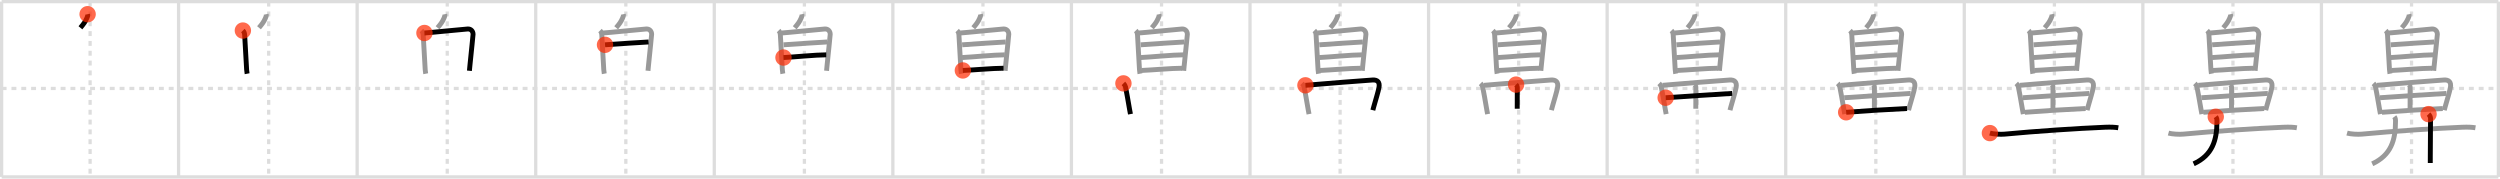 <svg width="1526px" height="109px" viewBox="0 0 1526 109" xmlns="http://www.w3.org/2000/svg" xmlns:xlink="http://www.w3.org/1999/xlink" xml:space="preserve" version="1.1"  baseProfile="full">
<line x1="1" y1="1" x2="1525" y2="1" style="stroke:#ddd;stroke-width:2" />
<line x1="1" y1="1" x2="1" y2="108" style="stroke:#ddd;stroke-width:2" />
<line x1="1" y1="108" x2="1525" y2="108" style="stroke:#ddd;stroke-width:2" />
<line x1="1525" y1="1" x2="1525" y2="108" style="stroke:#ddd;stroke-width:2" />
<line x1="109" y1="1" x2="109" y2="108" style="stroke:#ddd;stroke-width:2" />
<line x1="218" y1="1" x2="218" y2="108" style="stroke:#ddd;stroke-width:2" />
<line x1="327" y1="1" x2="327" y2="108" style="stroke:#ddd;stroke-width:2" />
<line x1="436" y1="1" x2="436" y2="108" style="stroke:#ddd;stroke-width:2" />
<line x1="545" y1="1" x2="545" y2="108" style="stroke:#ddd;stroke-width:2" />
<line x1="654" y1="1" x2="654" y2="108" style="stroke:#ddd;stroke-width:2" />
<line x1="763" y1="1" x2="763" y2="108" style="stroke:#ddd;stroke-width:2" />
<line x1="872" y1="1" x2="872" y2="108" style="stroke:#ddd;stroke-width:2" />
<line x1="981" y1="1" x2="981" y2="108" style="stroke:#ddd;stroke-width:2" />
<line x1="1090" y1="1" x2="1090" y2="108" style="stroke:#ddd;stroke-width:2" />
<line x1="1199" y1="1" x2="1199" y2="108" style="stroke:#ddd;stroke-width:2" />
<line x1="1308" y1="1" x2="1308" y2="108" style="stroke:#ddd;stroke-width:2" />
<line x1="1417" y1="1" x2="1417" y2="108" style="stroke:#ddd;stroke-width:2" />
<line x1="1" y1="54" x2="1525" y2="54" style="stroke:#ddd;stroke-width:2;stroke-dasharray:3 3" />
<line x1="55" y1="1" x2="55" y2="108" style="stroke:#ddd;stroke-width:2;stroke-dasharray:3 3" />
<line x1="164" y1="1" x2="164" y2="108" style="stroke:#ddd;stroke-width:2;stroke-dasharray:3 3" />
<line x1="273" y1="1" x2="273" y2="108" style="stroke:#ddd;stroke-width:2;stroke-dasharray:3 3" />
<line x1="382" y1="1" x2="382" y2="108" style="stroke:#ddd;stroke-width:2;stroke-dasharray:3 3" />
<line x1="491" y1="1" x2="491" y2="108" style="stroke:#ddd;stroke-width:2;stroke-dasharray:3 3" />
<line x1="600" y1="1" x2="600" y2="108" style="stroke:#ddd;stroke-width:2;stroke-dasharray:3 3" />
<line x1="709" y1="1" x2="709" y2="108" style="stroke:#ddd;stroke-width:2;stroke-dasharray:3 3" />
<line x1="818" y1="1" x2="818" y2="108" style="stroke:#ddd;stroke-width:2;stroke-dasharray:3 3" />
<line x1="927" y1="1" x2="927" y2="108" style="stroke:#ddd;stroke-width:2;stroke-dasharray:3 3" />
<line x1="1036" y1="1" x2="1036" y2="108" style="stroke:#ddd;stroke-width:2;stroke-dasharray:3 3" />
<line x1="1145" y1="1" x2="1145" y2="108" style="stroke:#ddd;stroke-width:2;stroke-dasharray:3 3" />
<line x1="1254" y1="1" x2="1254" y2="108" style="stroke:#ddd;stroke-width:2;stroke-dasharray:3 3" />
<line x1="1363" y1="1" x2="1363" y2="108" style="stroke:#ddd;stroke-width:2;stroke-dasharray:3 3" />
<line x1="1472" y1="1" x2="1472" y2="108" style="stroke:#ddd;stroke-width:2;stroke-dasharray:3 3" />
<path d="M53.48,8.67c0.2,0.96-0.13,1.62-0.5,2.46c-0.98,2.24-1.73,3.24-3.89,5.82" style="fill:none;stroke:black;stroke-width:3" />
<circle cx="53.48" cy="8.67" r="5" stroke-width="0" fill="#FF2A00" opacity="0.7" />
<path d="M162.48,8.67c0.2,0.96-0.13,1.62-0.5,2.46c-0.98,2.24-1.73,3.24-3.89,5.82" style="fill:none;stroke:#999;stroke-width:3" />
<path d="M148.25,18.65c0.8,0.8,1,1.6,1.09,2.78c0.06,0.77,1.2,20.72,1.2,21.1c0,0.39,0.15,1.7,0.3,2.47" style="fill:none;stroke:black;stroke-width:3" />
<circle cx="148.25" cy="18.65" r="5" stroke-width="0" fill="#FF2A00" opacity="0.7" />
<path d="M271.48,8.67c0.2,0.96-0.13,1.62-0.5,2.46c-0.98,2.24-1.73,3.24-3.89,5.82" style="fill:none;stroke:#999;stroke-width:3" />
<path d="M257.25,18.65c0.8,0.8,1,1.6,1.09,2.78c0.06,0.77,1.2,20.72,1.2,21.1c0,0.39,0.15,1.7,0.3,2.47" style="fill:none;stroke:#999;stroke-width:3" />
<path d="M259.08,20.14c2.51-0.1,24.14-2.33,26.43-2.45c1.91-0.1,3.24,1.31,3.25,3.25c0,0.83-1,9.52-1.9,18.8c-0.11,1.15-0.22,2.31-0.33,3.47" style="fill:none;stroke:black;stroke-width:3" />
<circle cx="259.08" cy="20.14" r="5" stroke-width="0" fill="#FF2A00" opacity="0.7" />
<path d="M380.48,8.67c0.2,0.96-0.13,1.62-0.5,2.46c-0.98,2.24-1.73,3.24-3.89,5.82" style="fill:none;stroke:#999;stroke-width:3" />
<path d="M366.25,18.65c0.8,0.8,1,1.6,1.09,2.78c0.06,0.77,1.2,20.72,1.2,21.1c0,0.39,0.15,1.7,0.3,2.47" style="fill:none;stroke:#999;stroke-width:3" />
<path d="M368.08,20.14c2.51-0.1,24.14-2.33,26.43-2.45c1.91-0.1,3.24,1.31,3.25,3.25c0,0.83-1,9.52-1.9,18.8c-0.11,1.15-0.22,2.31-0.33,3.47" style="fill:none;stroke:#999;stroke-width:3" />
<path d="M369.29,27.35c5.96-0.48,22.21-1.48,26.61-1.73" style="fill:none;stroke:black;stroke-width:3" />
<circle cx="369.29" cy="27.35" r="5" stroke-width="0" fill="#FF2A00" opacity="0.7" />
<path d="M489.48,8.67c0.2,0.96-0.13,1.62-0.5,2.46c-0.98,2.24-1.73,3.24-3.89,5.82" style="fill:none;stroke:#999;stroke-width:3" />
<path d="M475.25,18.65c0.8,0.8,1,1.6,1.09,2.78c0.06,0.77,1.2,20.72,1.2,21.1c0,0.39,0.15,1.7,0.3,2.47" style="fill:none;stroke:#999;stroke-width:3" />
<path d="M477.08,20.14c2.51-0.1,24.14-2.33,26.43-2.45c1.91-0.1,3.24,1.31,3.25,3.25c0,0.83-1,9.52-1.9,18.8c-0.11,1.15-0.22,2.31-0.33,3.47" style="fill:none;stroke:#999;stroke-width:3" />
<path d="M478.29,27.35c5.96-0.48,22.21-1.48,26.61-1.73" style="fill:none;stroke:#999;stroke-width:3" />
<path d="M478.24,35.13c6.65-0.32,19.65-1.66,26.1-1.66" style="fill:none;stroke:black;stroke-width:3" />
<circle cx="478.24" cy="35.13" r="5" stroke-width="0" fill="#FF2A00" opacity="0.7" />
<path d="M598.48,8.67c0.2,0.96-0.13,1.62-0.5,2.46c-0.98,2.24-1.73,3.24-3.89,5.82" style="fill:none;stroke:#999;stroke-width:3" />
<path d="M584.25,18.65c0.8,0.8,1,1.6,1.09,2.78c0.06,0.77,1.2,20.72,1.2,21.1c0,0.39,0.15,1.7,0.3,2.47" style="fill:none;stroke:#999;stroke-width:3" />
<path d="M586.08,20.14c2.51-0.1,24.14-2.33,26.43-2.45c1.91-0.1,3.24,1.31,3.25,3.25c0,0.83-1,9.52-1.9,18.8c-0.11,1.15-0.22,2.31-0.33,3.47" style="fill:none;stroke:#999;stroke-width:3" />
<path d="M587.29,27.35c5.96-0.48,22.21-1.48,26.61-1.73" style="fill:none;stroke:#999;stroke-width:3" />
<path d="M587.24,35.13c6.65-0.32,19.65-1.66,26.1-1.66" style="fill:none;stroke:#999;stroke-width:3" />
<path d="M587.73,43.01c6.52-0.26,18.36-1.36,24.82-1.36" style="fill:none;stroke:black;stroke-width:3" />
<circle cx="587.73" cy="43.01" r="5" stroke-width="0" fill="#FF2A00" opacity="0.7" />
<path d="M707.48,8.67c0.2,0.96-0.13,1.62-0.5,2.46c-0.98,2.24-1.73,3.24-3.89,5.82" style="fill:none;stroke:#999;stroke-width:3" />
<path d="M693.25,18.65c0.8,0.8,1,1.6,1.09,2.78c0.06,0.77,1.2,20.72,1.2,21.1c0,0.39,0.15,1.7,0.3,2.47" style="fill:none;stroke:#999;stroke-width:3" />
<path d="M695.08,20.14c2.51-0.1,24.14-2.33,26.43-2.45c1.91-0.1,3.24,1.31,3.25,3.25c0,0.83-1,9.52-1.9,18.8c-0.11,1.15-0.22,2.31-0.33,3.47" style="fill:none;stroke:#999;stroke-width:3" />
<path d="M696.29,27.35c5.96-0.48,22.21-1.48,26.61-1.73" style="fill:none;stroke:#999;stroke-width:3" />
<path d="M696.24,35.13c6.65-0.32,19.65-1.66,26.1-1.66" style="fill:none;stroke:#999;stroke-width:3" />
<path d="M696.73,43.01c6.52-0.26,18.36-1.36,24.82-1.36" style="fill:none;stroke:#999;stroke-width:3" />
<path d="M685.74,50.9c0.68,0.68,1.13,1.47,1.28,2.14c0.8,3.7,1.5,8.38,2.49,13.83c0.16,0.91,0.34,1.83,0.52,2.78" style="fill:none;stroke:black;stroke-width:3" />
<circle cx="685.74" cy="50.9" r="5" stroke-width="0" fill="#FF2A00" opacity="0.7" />
<path d="M816.48,8.67c0.2,0.96-0.13,1.62-0.5,2.46c-0.98,2.24-1.73,3.24-3.89,5.82" style="fill:none;stroke:#999;stroke-width:3" />
<path d="M802.25,18.65c0.8,0.8,1,1.6,1.09,2.78c0.06,0.77,1.2,20.72,1.2,21.1c0,0.39,0.15,1.7,0.3,2.47" style="fill:none;stroke:#999;stroke-width:3" />
<path d="M804.08,20.14c2.51-0.1,24.14-2.33,26.43-2.45c1.91-0.1,3.24,1.31,3.25,3.25c0,0.83-1,9.52-1.9,18.8c-0.11,1.15-0.22,2.31-0.33,3.47" style="fill:none;stroke:#999;stroke-width:3" />
<path d="M805.29,27.35c5.96-0.48,22.21-1.48,26.61-1.73" style="fill:none;stroke:#999;stroke-width:3" />
<path d="M805.24,35.13c6.65-0.32,19.65-1.66,26.1-1.66" style="fill:none;stroke:#999;stroke-width:3" />
<path d="M805.73,43.01c6.52-0.26,18.36-1.36,24.82-1.36" style="fill:none;stroke:#999;stroke-width:3" />
<path d="M794.74,50.9c0.68,0.68,1.13,1.47,1.28,2.14c0.8,3.7,1.5,8.38,2.49,13.83c0.16,0.91,0.34,1.83,0.52,2.78" style="fill:none;stroke:#999;stroke-width:3" />
<path d="M796.83,52.08c13.42-1.2,32-2.59,40.87-3.24c3.26-0.24,4.55,1.41,4.05,4.41c-0.45,2.7-1.95,7.33-3.17,11.74c-0.21,0.76-0.42,1.52-0.6,2.26" style="fill:none;stroke:black;stroke-width:3" />
<circle cx="796.83" cy="52.08" r="5" stroke-width="0" fill="#FF2A00" opacity="0.7" />
<path d="M925.48,8.67c0.2,0.96-0.13,1.62-0.5,2.46c-0.98,2.24-1.73,3.24-3.89,5.82" style="fill:none;stroke:#999;stroke-width:3" />
<path d="M911.25,18.65c0.8,0.8,1,1.6,1.09,2.78c0.06,0.77,1.2,20.72,1.2,21.1c0,0.39,0.15,1.7,0.3,2.47" style="fill:none;stroke:#999;stroke-width:3" />
<path d="M913.08,20.14c2.51-0.1,24.14-2.33,26.43-2.45c1.91-0.1,3.24,1.31,3.25,3.25c0,0.83-1,9.52-1.9,18.8c-0.11,1.15-0.22,2.31-0.33,3.47" style="fill:none;stroke:#999;stroke-width:3" />
<path d="M914.29,27.35c5.96-0.48,22.21-1.48,26.61-1.73" style="fill:none;stroke:#999;stroke-width:3" />
<path d="M914.24,35.13c6.65-0.32,19.65-1.66,26.1-1.66" style="fill:none;stroke:#999;stroke-width:3" />
<path d="M914.73,43.01c6.52-0.26,18.36-1.36,24.82-1.36" style="fill:none;stroke:#999;stroke-width:3" />
<path d="M903.74,50.9c0.68,0.68,1.13,1.47,1.28,2.14c0.8,3.7,1.5,8.38,2.49,13.83c0.16,0.91,0.34,1.83,0.52,2.78" style="fill:none;stroke:#999;stroke-width:3" />
<path d="M905.83,52.08c13.42-1.2,32-2.59,40.87-3.24c3.26-0.24,4.55,1.41,4.05,4.41c-0.45,2.7-1.95,7.33-3.17,11.74c-0.21,0.76-0.42,1.52-0.6,2.26" style="fill:none;stroke:#999;stroke-width:3" />
<path d="M925.4,51.64c0.48,0.49,0.75,1.01,0.75,1.74c-0.01,4.19-0.04,11.68-0.04,13" style="fill:none;stroke:black;stroke-width:3" />
<circle cx="925.4" cy="51.64" r="5" stroke-width="0" fill="#FF2A00" opacity="0.7" />
<path d="M1034.48,8.67c0.2,0.96-0.13,1.62-0.5,2.46c-0.98,2.24-1.73,3.24-3.89,5.82" style="fill:none;stroke:#999;stroke-width:3" />
<path d="M1020.25,18.65c0.8,0.8,1,1.6,1.09,2.78c0.06,0.77,1.2,20.72,1.2,21.1c0,0.39,0.15,1.7,0.3,2.47" style="fill:none;stroke:#999;stroke-width:3" />
<path d="M1022.08,20.14c2.51-0.1,24.14-2.33,26.43-2.45c1.91-0.1,3.24,1.31,3.25,3.25c0,0.83-1,9.52-1.9,18.8c-0.11,1.15-0.22,2.31-0.33,3.47" style="fill:none;stroke:#999;stroke-width:3" />
<path d="M1023.29,27.35c5.96-0.48,22.21-1.48,26.61-1.73" style="fill:none;stroke:#999;stroke-width:3" />
<path d="M1023.24,35.13c6.65-0.32,19.65-1.66,26.1-1.66" style="fill:none;stroke:#999;stroke-width:3" />
<path d="M1023.73,43.01c6.52-0.26,18.36-1.36,24.82-1.36" style="fill:none;stroke:#999;stroke-width:3" />
<path d="M1012.74,50.9c0.68,0.68,1.13,1.47,1.28,2.14c0.8,3.7,1.5,8.38,2.49,13.83c0.16,0.91,0.34,1.83,0.52,2.78" style="fill:none;stroke:#999;stroke-width:3" />
<path d="M1014.83,52.08c13.42-1.2,32-2.59,40.87-3.24c3.26-0.24,4.55,1.41,4.05,4.41c-0.45,2.7-1.95,7.33-3.17,11.74c-0.21,0.76-0.42,1.52-0.6,2.26" style="fill:none;stroke:#999;stroke-width:3" />
<path d="M1034.4,51.64c0.48,0.49,0.75,1.01,0.75,1.74c-0.01,4.19-0.04,11.68-0.04,13" style="fill:none;stroke:#999;stroke-width:3" />
<path d="M1016.72,59.66c3.87-0.3,37.37-2.52,40.57-2.64" style="fill:none;stroke:black;stroke-width:3" />
<circle cx="1016.72" cy="59.66" r="5" stroke-width="0" fill="#FF2A00" opacity="0.7" />
<path d="M1143.48,8.67c0.2,0.96-0.13,1.62-0.5,2.46c-0.98,2.24-1.73,3.24-3.89,5.82" style="fill:none;stroke:#999;stroke-width:3" />
<path d="M1129.25,18.65c0.8,0.8,1,1.6,1.09,2.78c0.06,0.77,1.2,20.72,1.2,21.1c0,0.39,0.15,1.7,0.3,2.47" style="fill:none;stroke:#999;stroke-width:3" />
<path d="M1131.08,20.14c2.51-0.1,24.14-2.33,26.43-2.45c1.91-0.1,3.24,1.31,3.25,3.25c0,0.83-1,9.52-1.9,18.8c-0.11,1.15-0.22,2.31-0.33,3.47" style="fill:none;stroke:#999;stroke-width:3" />
<path d="M1132.29,27.35c5.96-0.48,22.21-1.48,26.61-1.73" style="fill:none;stroke:#999;stroke-width:3" />
<path d="M1132.24,35.13c6.65-0.32,19.65-1.66,26.1-1.66" style="fill:none;stroke:#999;stroke-width:3" />
<path d="M1132.73,43.01c6.52-0.26,18.36-1.36,24.82-1.36" style="fill:none;stroke:#999;stroke-width:3" />
<path d="M1121.74,50.9c0.68,0.68,1.13,1.47,1.28,2.14c0.8,3.7,1.5,8.38,2.49,13.83c0.16,0.91,0.34,1.83,0.52,2.78" style="fill:none;stroke:#999;stroke-width:3" />
<path d="M1123.83,52.08c13.42-1.2,32-2.59,40.87-3.24c3.26-0.24,4.55,1.41,4.05,4.41c-0.45,2.7-1.95,7.33-3.17,11.74c-0.21,0.76-0.42,1.52-0.6,2.26" style="fill:none;stroke:#999;stroke-width:3" />
<path d="M1143.4,51.64c0.48,0.49,0.75,1.01,0.75,1.74c-0.01,4.19-0.04,11.68-0.04,13" style="fill:none;stroke:#999;stroke-width:3" />
<path d="M1125.72,59.66c3.87-0.3,37.37-2.52,40.57-2.64" style="fill:none;stroke:#999;stroke-width:3" />
<path d="M1126.9,68.55c9.85-0.8,25.37-1.77,37.17-2.31" style="fill:none;stroke:black;stroke-width:3" />
<circle cx="1126.9" cy="68.55" r="5" stroke-width="0" fill="#FF2A00" opacity="0.7" />
<path d="M1252.48,8.67c0.2,0.96-0.13,1.62-0.5,2.46c-0.98,2.24-1.73,3.24-3.89,5.82" style="fill:none;stroke:#999;stroke-width:3" />
<path d="M1238.25,18.65c0.8,0.8,1,1.6,1.09,2.78c0.06,0.77,1.2,20.72,1.2,21.1c0,0.39,0.15,1.7,0.3,2.47" style="fill:none;stroke:#999;stroke-width:3" />
<path d="M1240.08,20.14c2.51-0.1,24.14-2.33,26.43-2.45c1.91-0.1,3.24,1.31,3.25,3.25c0,0.83-1,9.52-1.9,18.8c-0.11,1.15-0.22,2.31-0.33,3.47" style="fill:none;stroke:#999;stroke-width:3" />
<path d="M1241.29,27.35c5.96-0.48,22.21-1.48,26.61-1.73" style="fill:none;stroke:#999;stroke-width:3" />
<path d="M1241.24,35.13c6.65-0.32,19.65-1.66,26.1-1.66" style="fill:none;stroke:#999;stroke-width:3" />
<path d="M1241.73,43.01c6.52-0.26,18.36-1.36,24.82-1.36" style="fill:none;stroke:#999;stroke-width:3" />
<path d="M1230.74,50.9c0.68,0.68,1.13,1.47,1.28,2.14c0.8,3.7,1.5,8.38,2.49,13.83c0.16,0.91,0.34,1.83,0.52,2.78" style="fill:none;stroke:#999;stroke-width:3" />
<path d="M1232.83,52.08c13.42-1.2,32-2.59,40.87-3.24c3.26-0.24,4.55,1.41,4.05,4.41c-0.45,2.7-1.95,7.33-3.17,11.74c-0.21,0.76-0.42,1.52-0.6,2.26" style="fill:none;stroke:#999;stroke-width:3" />
<path d="M1252.4,51.64c0.48,0.49,0.75,1.01,0.75,1.74c-0.01,4.19-0.04,11.68-0.04,13" style="fill:none;stroke:#999;stroke-width:3" />
<path d="M1234.72,59.66c3.87-0.3,37.37-2.52,40.57-2.64" style="fill:none;stroke:#999;stroke-width:3" />
<path d="M1235.9,68.55c9.85-0.8,25.37-1.77,37.17-2.31" style="fill:none;stroke:#999;stroke-width:3" />
<path d="M1214.63,81.24c2.33,0.64,6.62,0.86,8.95,0.64c18.92-1.79,44.25-3.51,61.26-4.21c3.88-0.16,6.22,0.01,8.17,0.33" style="fill:none;stroke:black;stroke-width:3" />
<circle cx="1214.63" cy="81.24" r="5" stroke-width="0" fill="#FF2A00" opacity="0.7" />
<path d="M1361.48,8.67c0.2,0.96-0.13,1.62-0.5,2.46c-0.98,2.24-1.73,3.24-3.89,5.82" style="fill:none;stroke:#999;stroke-width:3" />
<path d="M1347.25,18.65c0.8,0.8,1,1.6,1.09,2.78c0.06,0.77,1.2,20.72,1.2,21.1c0,0.39,0.15,1.7,0.3,2.47" style="fill:none;stroke:#999;stroke-width:3" />
<path d="M1349.08,20.14c2.51-0.1,24.14-2.33,26.43-2.45c1.91-0.1,3.24,1.31,3.25,3.25c0,0.83-1,9.52-1.9,18.8c-0.11,1.15-0.22,2.31-0.33,3.47" style="fill:none;stroke:#999;stroke-width:3" />
<path d="M1350.29,27.35c5.96-0.48,22.21-1.48,26.61-1.73" style="fill:none;stroke:#999;stroke-width:3" />
<path d="M1350.24,35.13c6.65-0.32,19.65-1.66,26.1-1.66" style="fill:none;stroke:#999;stroke-width:3" />
<path d="M1350.73,43.01c6.52-0.26,18.36-1.36,24.82-1.36" style="fill:none;stroke:#999;stroke-width:3" />
<path d="M1339.74,50.9c0.68,0.68,1.13,1.47,1.28,2.14c0.8,3.7,1.5,8.38,2.49,13.83c0.16,0.91,0.34,1.83,0.52,2.78" style="fill:none;stroke:#999;stroke-width:3" />
<path d="M1341.83,52.08c13.42-1.2,32-2.59,40.87-3.24c3.26-0.24,4.55,1.41,4.05,4.41c-0.45,2.7-1.95,7.33-3.17,11.74c-0.21,0.76-0.42,1.52-0.6,2.26" style="fill:none;stroke:#999;stroke-width:3" />
<path d="M1361.4,51.64c0.48,0.49,0.75,1.01,0.75,1.74c-0.01,4.19-0.04,11.68-0.04,13" style="fill:none;stroke:#999;stroke-width:3" />
<path d="M1343.72,59.66c3.87-0.3,37.37-2.52,40.57-2.64" style="fill:none;stroke:#999;stroke-width:3" />
<path d="M1344.9,68.55c9.85-0.8,25.37-1.77,37.17-2.31" style="fill:none;stroke:#999;stroke-width:3" />
<path d="M1323.63,81.24c2.33,0.64,6.62,0.86,8.95,0.64c18.92-1.79,44.25-3.51,61.26-4.21c3.88-0.16,6.22,0.01,8.17,0.33" style="fill:none;stroke:#999;stroke-width:3" />
<path d="M1352.5,71.25c0.75,1,0.72,1.91,0.72,2.92C1353.22,85.5,1350.5,94.75,1339.0,100" style="fill:none;stroke:black;stroke-width:3" />
<circle cx="1352.5" cy="71.25" r="5" stroke-width="0" fill="#FF2A00" opacity="0.7" />
<path d="M1470.48,8.67c0.2,0.96-0.13,1.62-0.5,2.46c-0.98,2.24-1.73,3.24-3.89,5.82" style="fill:none;stroke:#999;stroke-width:3" />
<path d="M1456.25,18.65c0.8,0.8,1,1.6,1.09,2.78c0.06,0.77,1.2,20.72,1.2,21.1c0,0.39,0.15,1.7,0.3,2.47" style="fill:none;stroke:#999;stroke-width:3" />
<path d="M1458.08,20.14c2.51-0.1,24.14-2.33,26.43-2.45c1.91-0.1,3.24,1.31,3.25,3.25c0,0.83-1,9.52-1.9,18.8c-0.11,1.15-0.22,2.31-0.33,3.47" style="fill:none;stroke:#999;stroke-width:3" />
<path d="M1459.29,27.35c5.96-0.48,22.21-1.48,26.61-1.73" style="fill:none;stroke:#999;stroke-width:3" />
<path d="M1459.24,35.13c6.65-0.32,19.65-1.66,26.1-1.66" style="fill:none;stroke:#999;stroke-width:3" />
<path d="M1459.73,43.01c6.52-0.26,18.36-1.36,24.82-1.36" style="fill:none;stroke:#999;stroke-width:3" />
<path d="M1448.74,50.9c0.68,0.68,1.13,1.47,1.28,2.14c0.8,3.7,1.5,8.38,2.49,13.83c0.16,0.91,0.34,1.83,0.52,2.78" style="fill:none;stroke:#999;stroke-width:3" />
<path d="M1450.83,52.08c13.42-1.2,32-2.59,40.87-3.24c3.26-0.24,4.55,1.41,4.05,4.41c-0.45,2.7-1.95,7.33-3.17,11.74c-0.21,0.76-0.42,1.52-0.6,2.26" style="fill:none;stroke:#999;stroke-width:3" />
<path d="M1470.4,51.64c0.48,0.49,0.75,1.01,0.75,1.74c-0.01,4.19-0.04,11.68-0.04,13" style="fill:none;stroke:#999;stroke-width:3" />
<path d="M1452.72,59.66c3.87-0.3,37.37-2.52,40.57-2.64" style="fill:none;stroke:#999;stroke-width:3" />
<path d="M1453.9,68.55c9.85-0.8,25.37-1.77,37.17-2.31" style="fill:none;stroke:#999;stroke-width:3" />
<path d="M1432.63,81.24c2.33,0.64,6.62,0.86,8.95,0.64c18.92-1.79,44.25-3.51,61.26-4.21c3.88-0.16,6.22,0.01,8.17,0.33" style="fill:none;stroke:#999;stroke-width:3" />
<path d="M1461.5,71.25c0.75,1,0.72,1.91,0.72,2.92C1462.22,85.5,1459.5,94.75,1448.0,100" style="fill:none;stroke:#999;stroke-width:3" />
<path d="M1482.38,69.66c0.86,0.86,1.22,1.92,1.22,2.69c0,2.5-0.11,15.52-0.15,23.16c-0.01,1.63-0.01,3.01-0.01,4" style="fill:none;stroke:black;stroke-width:3" />
<circle cx="1482.38" cy="69.66" r="5" stroke-width="0" fill="#FF2A00" opacity="0.7" />
</svg>